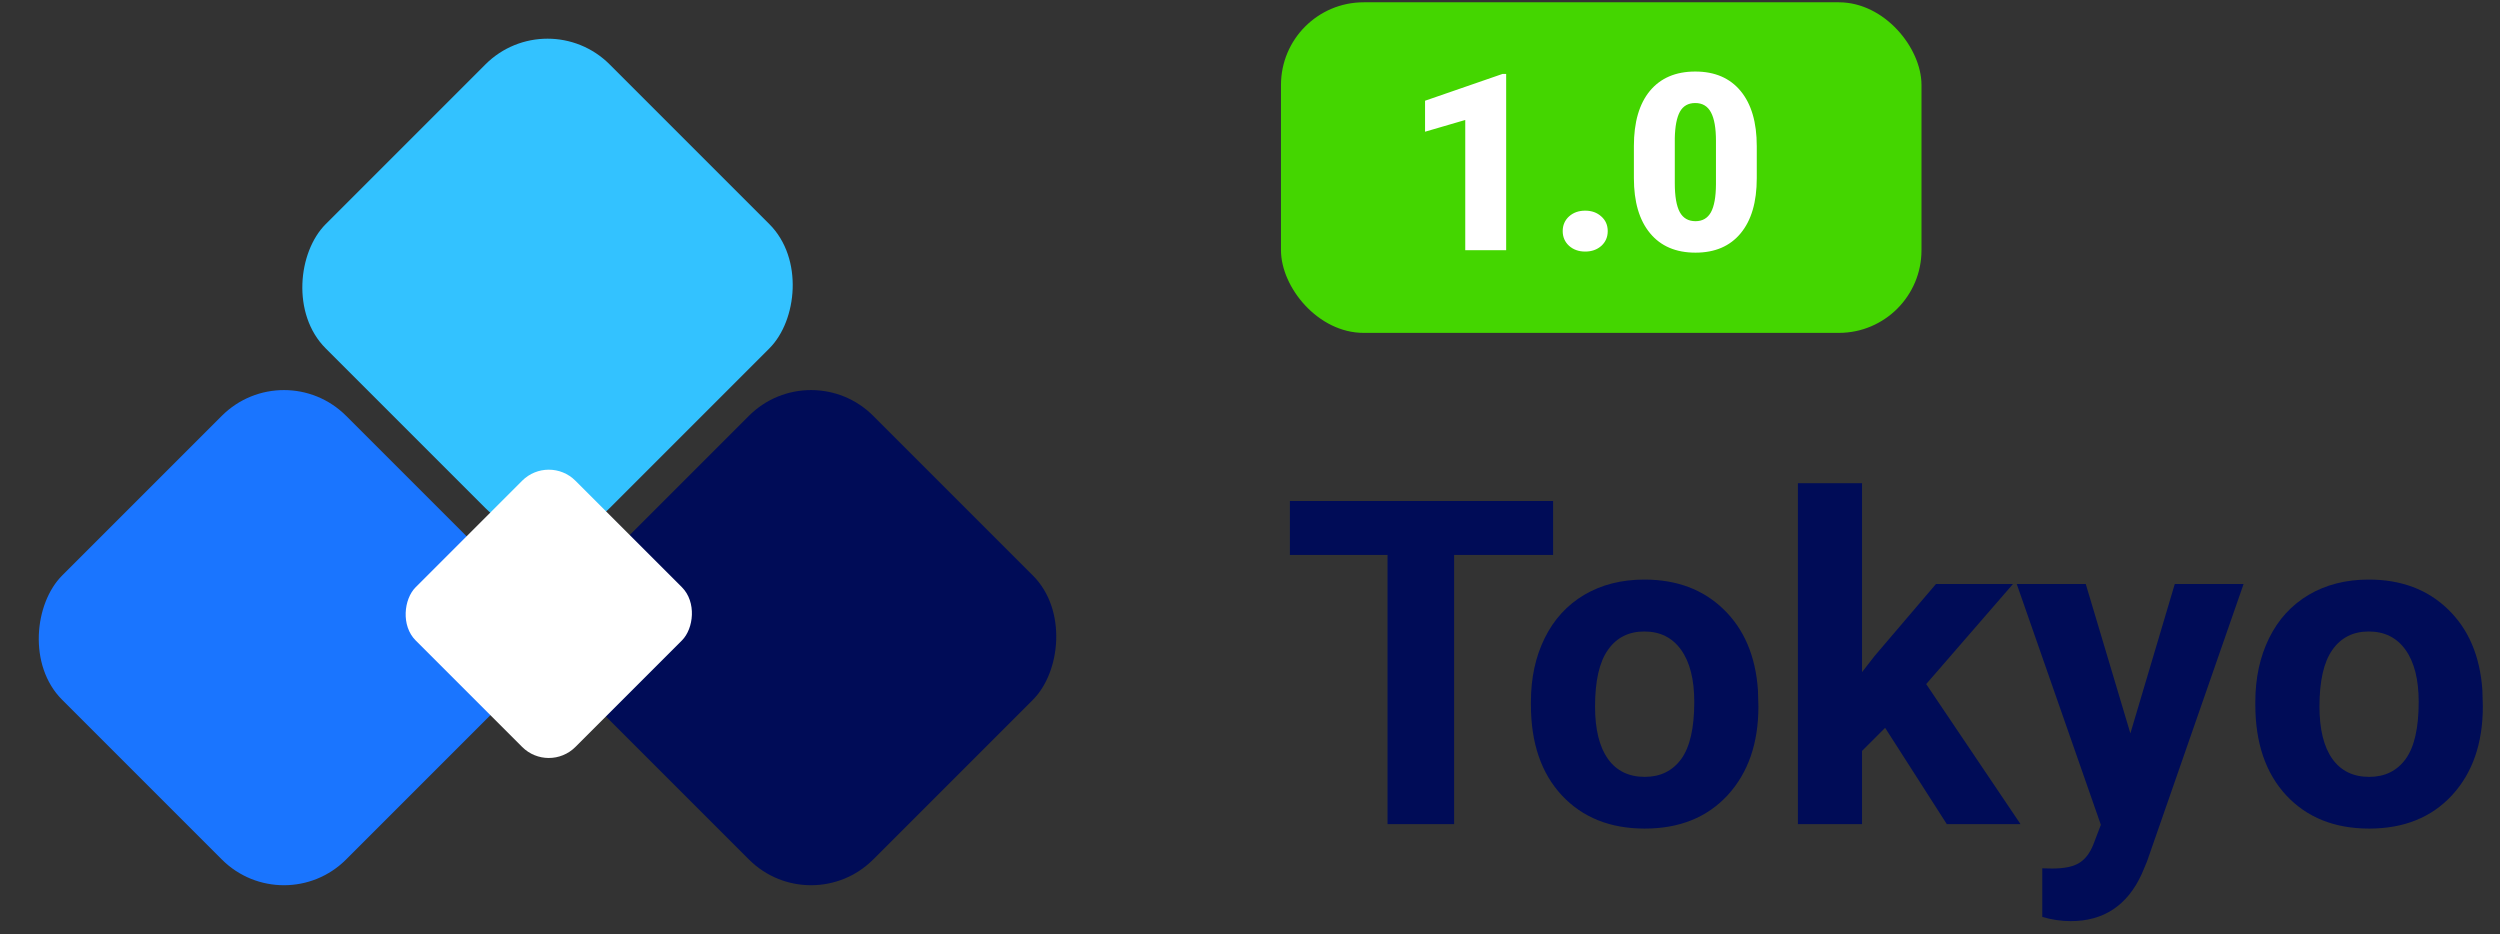 <svg width="99" height="37" viewBox="0 0 99 37" fill="none" xmlns="http://www.w3.org/2000/svg">
<rect x="0" y="0" width="99" height="37" fill="#333333" stroke="none"/>
<rect x="11.245" y="14.006" width="15.903" height="15.903" rx="3.479" transform="rotate(45 11.245 14.006)" fill="#1A75FF"/>
<rect x="21.682" y="0.091" width="15.903" height="15.903" rx="3.479" transform="rotate(45 21.682 0.091)" fill="#33C2FF"/>
<rect x="32.118" y="14.006" width="15.903" height="15.903" rx="3.479" transform="rotate(45 32.118 14.006)" fill="#000C57"/>
<rect x="21.732" y="17.982" width="8.946" height="8.946" rx="1.491" transform="rotate(45 21.732 17.982)" fill="white"/>
<path d="M61.503 21.975H57.583V32.636H54.946V21.975H51.079V19.84H61.503V21.975ZM60.624 27.794C60.624 26.85 60.805 26.009 61.169 25.271C61.532 24.533 62.053 23.962 62.733 23.557C63.419 23.153 64.213 22.951 65.115 22.951C66.398 22.951 67.444 23.343 68.253 24.128C69.067 24.914 69.521 25.98 69.615 27.328L69.633 27.978C69.633 29.437 69.225 30.609 68.411 31.494C67.596 32.373 66.504 32.812 65.133 32.812C63.761 32.812 62.666 32.373 61.846 31.494C61.031 30.615 60.624 29.42 60.624 27.908V27.794ZM63.164 27.978C63.164 28.881 63.334 29.572 63.674 30.052C64.013 30.527 64.5 30.764 65.133 30.764C65.748 30.764 66.228 30.53 66.574 30.061C66.92 29.587 67.093 28.831 67.093 27.794C67.093 26.909 66.92 26.223 66.574 25.737C66.228 25.251 65.742 25.007 65.115 25.007C64.494 25.007 64.013 25.251 63.674 25.737C63.334 26.217 63.164 26.965 63.164 27.978ZM74.651 28.822L73.737 29.736V32.636H71.197V19.136H73.737V26.616L74.229 25.983L76.664 23.127H79.714L76.277 27.09L80.013 32.636H77.094L74.651 28.822ZM84.363 29.042L86.121 23.127H88.846L85.022 34.113L84.811 34.614C84.243 35.856 83.305 36.477 81.999 36.477C81.63 36.477 81.255 36.422 80.874 36.31V34.385L81.26 34.394C81.741 34.394 82.098 34.321 82.333 34.174C82.573 34.028 82.76 33.785 82.895 33.445L83.194 32.663L79.863 23.127H82.596L84.363 29.042ZM89.311 27.794C89.311 26.85 89.493 26.009 89.856 25.271C90.219 24.533 90.741 23.962 91.421 23.557C92.106 23.153 92.9 22.951 93.802 22.951C95.086 22.951 96.132 23.343 96.94 24.128C97.755 24.914 98.209 25.98 98.302 27.328L98.32 27.978C98.32 29.437 97.913 30.609 97.098 31.494C96.284 32.373 95.191 32.812 93.82 32.812C92.449 32.812 91.353 32.373 90.533 31.494C89.719 30.615 89.311 29.42 89.311 27.908V27.794ZM91.851 27.978C91.851 28.881 92.021 29.572 92.361 30.052C92.701 30.527 93.187 30.764 93.82 30.764C94.435 30.764 94.916 30.53 95.261 30.061C95.607 29.587 95.78 28.831 95.78 27.794C95.78 26.909 95.607 26.223 95.261 25.737C94.916 25.251 94.429 25.007 93.802 25.007C93.181 25.007 92.701 25.251 92.361 25.737C92.021 26.217 91.851 26.965 91.851 27.978Z" fill="#000C57"/>
<rect x="50.727" y="0.091" width="25.364" height="13.091" rx="3.273" fill="#44D600"/>
<path d="M59.644 9.909H58.024V4.751L56.432 5.216V3.989L59.496 2.929H59.644V9.909ZM62.775 8.342C63.03 8.342 63.243 8.418 63.412 8.572C63.582 8.722 63.666 8.915 63.666 9.152C63.666 9.388 63.582 9.583 63.412 9.737C63.243 9.887 63.03 9.962 62.775 9.962C62.516 9.962 62.302 9.885 62.132 9.732C61.966 9.578 61.883 9.385 61.883 9.152C61.883 8.918 61.966 8.725 62.132 8.572C62.302 8.418 62.516 8.342 62.775 8.342ZM69.568 7.057C69.568 8 69.355 8.727 68.93 9.238C68.508 9.749 67.912 10.005 67.142 10.005C66.365 10.005 65.765 9.748 65.34 9.233C64.915 8.719 64.702 7.993 64.702 7.057V5.782C64.702 4.839 64.913 4.112 65.335 3.6C65.76 3.089 66.359 2.833 67.132 2.833C67.906 2.833 68.505 3.09 68.93 3.605C69.355 4.12 69.568 4.847 69.568 5.786V7.057ZM67.952 5.575C67.952 5.074 67.887 4.7 67.756 4.454C67.625 4.204 67.417 4.08 67.132 4.08C66.855 4.08 66.651 4.195 66.524 4.425C66.399 4.655 66.332 5.003 66.322 5.47V7.253C66.322 7.774 66.388 8.156 66.519 8.399C66.65 8.639 66.858 8.759 67.142 8.759C67.417 8.759 67.62 8.642 67.751 8.409C67.882 8.172 67.949 7.803 67.952 7.301V5.575Z" fill="white"/>
</svg>
